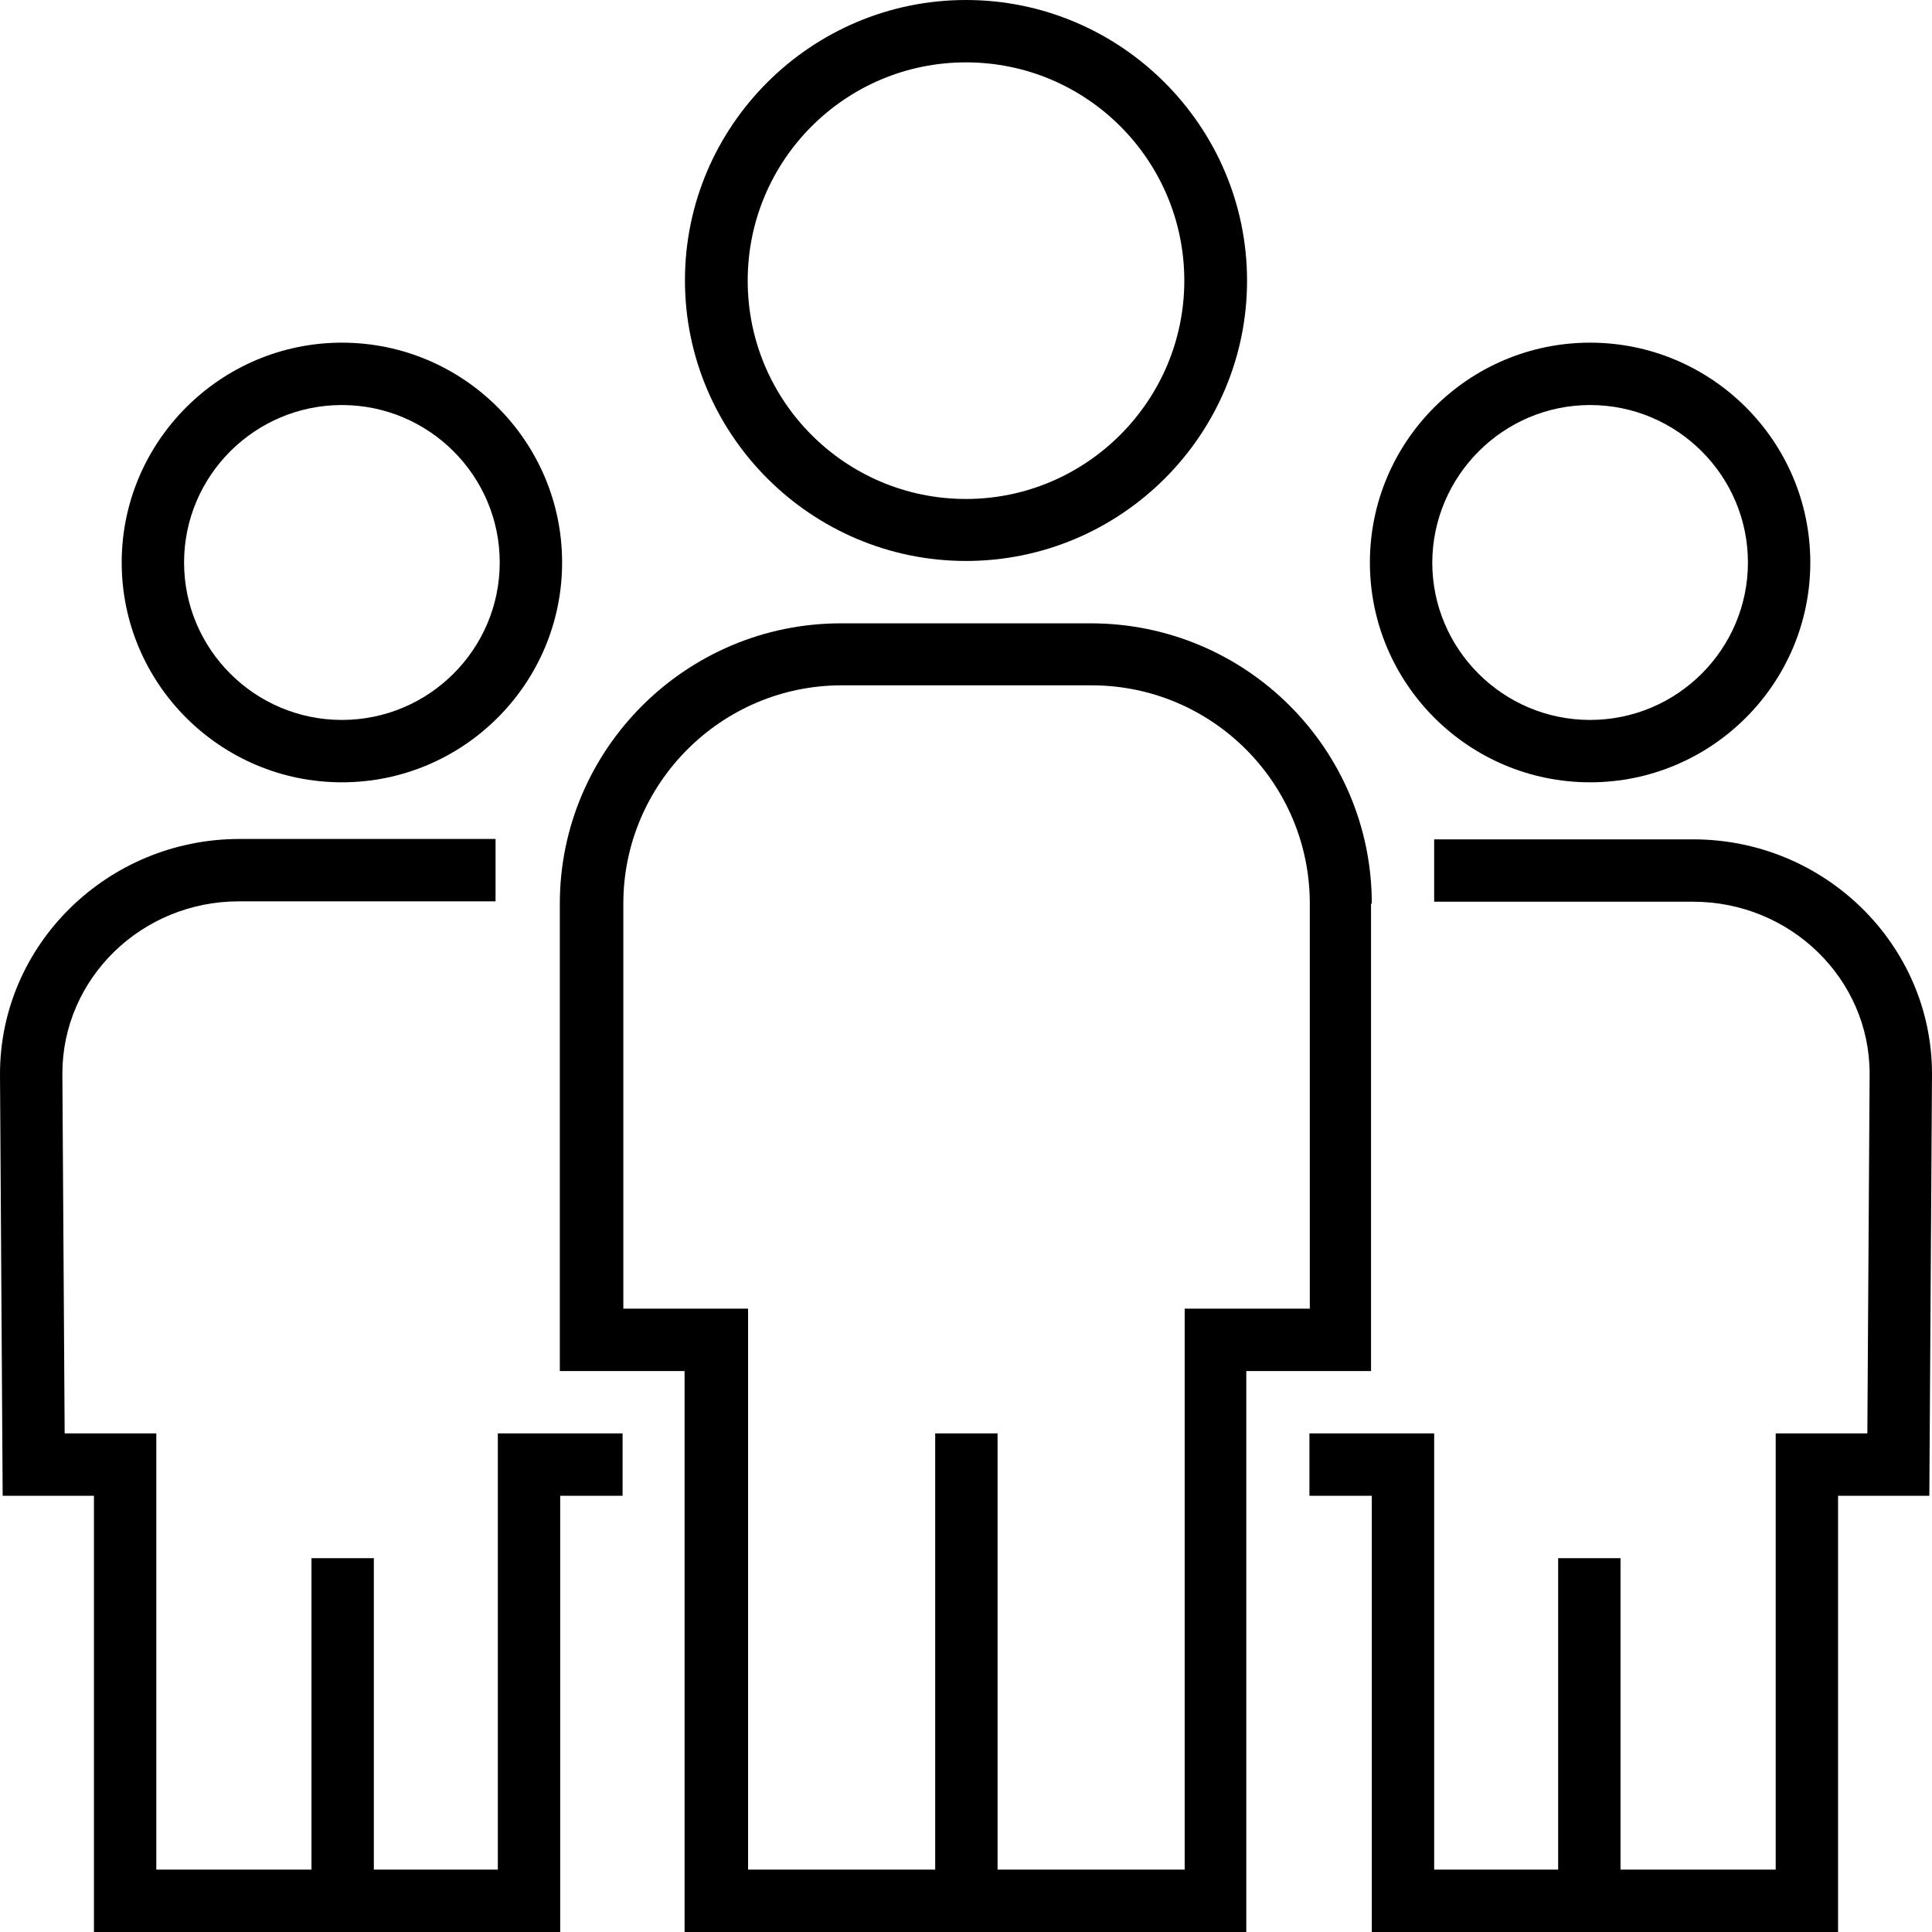 <?xml version="1.0" encoding="iso-8859-1"?>
<!-- Generator: Adobe Illustrator 19.0.0, SVG Export Plug-In . SVG Version: 6.00 Build 0)  -->
<svg version="1.1" id="Capa_1" xmlns="http://www.w3.org/2000/svg" xmlns:xlink="http://www.w3.org/1999/xlink" x="0px" y="0px"
	 viewBox="0 0 508 508" style="enable-background:new 0 0 508 508;" xml:space="preserve">
<g>
	<g>
		<path d="M254,0c-40.7,0-73.9,33.1-73.9,73.7c0,40.6,33.2,73.8,73.9,73.8s73.9-33.1,73.9-73.7C327.9,33.2,294.7,0,254,0z
			 M254,131.2c-31.7,0-57.4-25.7-57.4-57.4s25.7-57.4,57.4-57.4s57.4,25.7,57.4,57.4C311.4,105.4,285.6,131.2,254,131.2z"/>
	</g>
</g>
<g>
	<g>
		<path d="M286.8,163.9h-65.7c-40.7,0-73.9,33.1-73.9,73.7v122.9H180V508h147.7V360.5h32.8V237.6h0.2
			C360.7,196.9,327.6,163.9,286.8,163.9z M344.4,344.1h-0.1h-32.8v147.5h-49.2V376.9h-16.4v114.7h-49.2V344.1h-32.8V237.6
			c0-31.6,25.8-57.4,57.4-57.4H287c31.7,0,57.4,25.7,57.4,57.4V344.1z"/>
	</g>
</g>
<g>
	<g>
		<path d="M89.9,90.1c-31.9,0-57.9,26-57.9,57.8c0,31.9,26,57.8,57.9,57.8c31.9,0,57.9-25.9,57.9-57.8
			C147.8,116,121.8,90.1,89.9,90.1z M89.9,189.3c-22.9,0-41.5-18.6-41.5-41.4s18.6-41.4,41.5-41.4c22.9,0,41.5,18.6,41.5,41.4
			C131.4,170.7,112.8,189.3,89.9,189.3z"/>
	</g>
</g>
<g>
	<g>
		<path d="M130.9,376.9v114.7H98.3v-81.9H81.9v81.9H41.1V376.9H17l-0.6-94.6c0-25,20.8-45.3,46.4-45.3h67.5v-16.4H62.8
			C28.2,220.7,0,248.4,0,282.4l0.7,110.9h24V508h122.6V393.3h16.4v-16.4H130.9z"/>
	</g>
</g>
<g>
	<g>
		<path d="M418.1,90.1c-31.9,0-57.9,25.9-57.9,57.8c0,31.9,26,57.8,57.9,57.8c31.9,0,57.9-25.9,57.9-57.8
			C476,116,450,90.1,418.1,90.1z M418.1,189.3c-22.9,0-41.5-18.6-41.5-41.4c0.1-22.8,18.7-41.4,41.5-41.4
			c22.9,0,41.5,18.6,41.5,41.4C459.6,170.7,441,189.3,418.1,189.3z"/>
	</g>
</g>
<g>
	<g>
		<path d="M445.2,220.7h-68.1v16.4h68.1c25.6,0,46.4,20.3,46.4,45.2l-0.6,94.6h-24.1v114.7h-40.8v-81.9h-16.4v81.9h-32.6V376.9
			h-32.8v16.4h16.4V508h122.6V393.3h24l0.7-110.9C508,248.4,479.8,220.7,445.2,220.7z"/>
	</g>
</g>
<g>
</g>
<g>
</g>
<g>
</g>
<g>
</g>
<g>
</g>
<g>
</g>
<g>
</g>
<g>
</g>
<g>
</g>
<g>
</g>
<g>
</g>
<g>
</g>
<g>
</g>
<g>
</g>
<g>
</g>
</svg>
